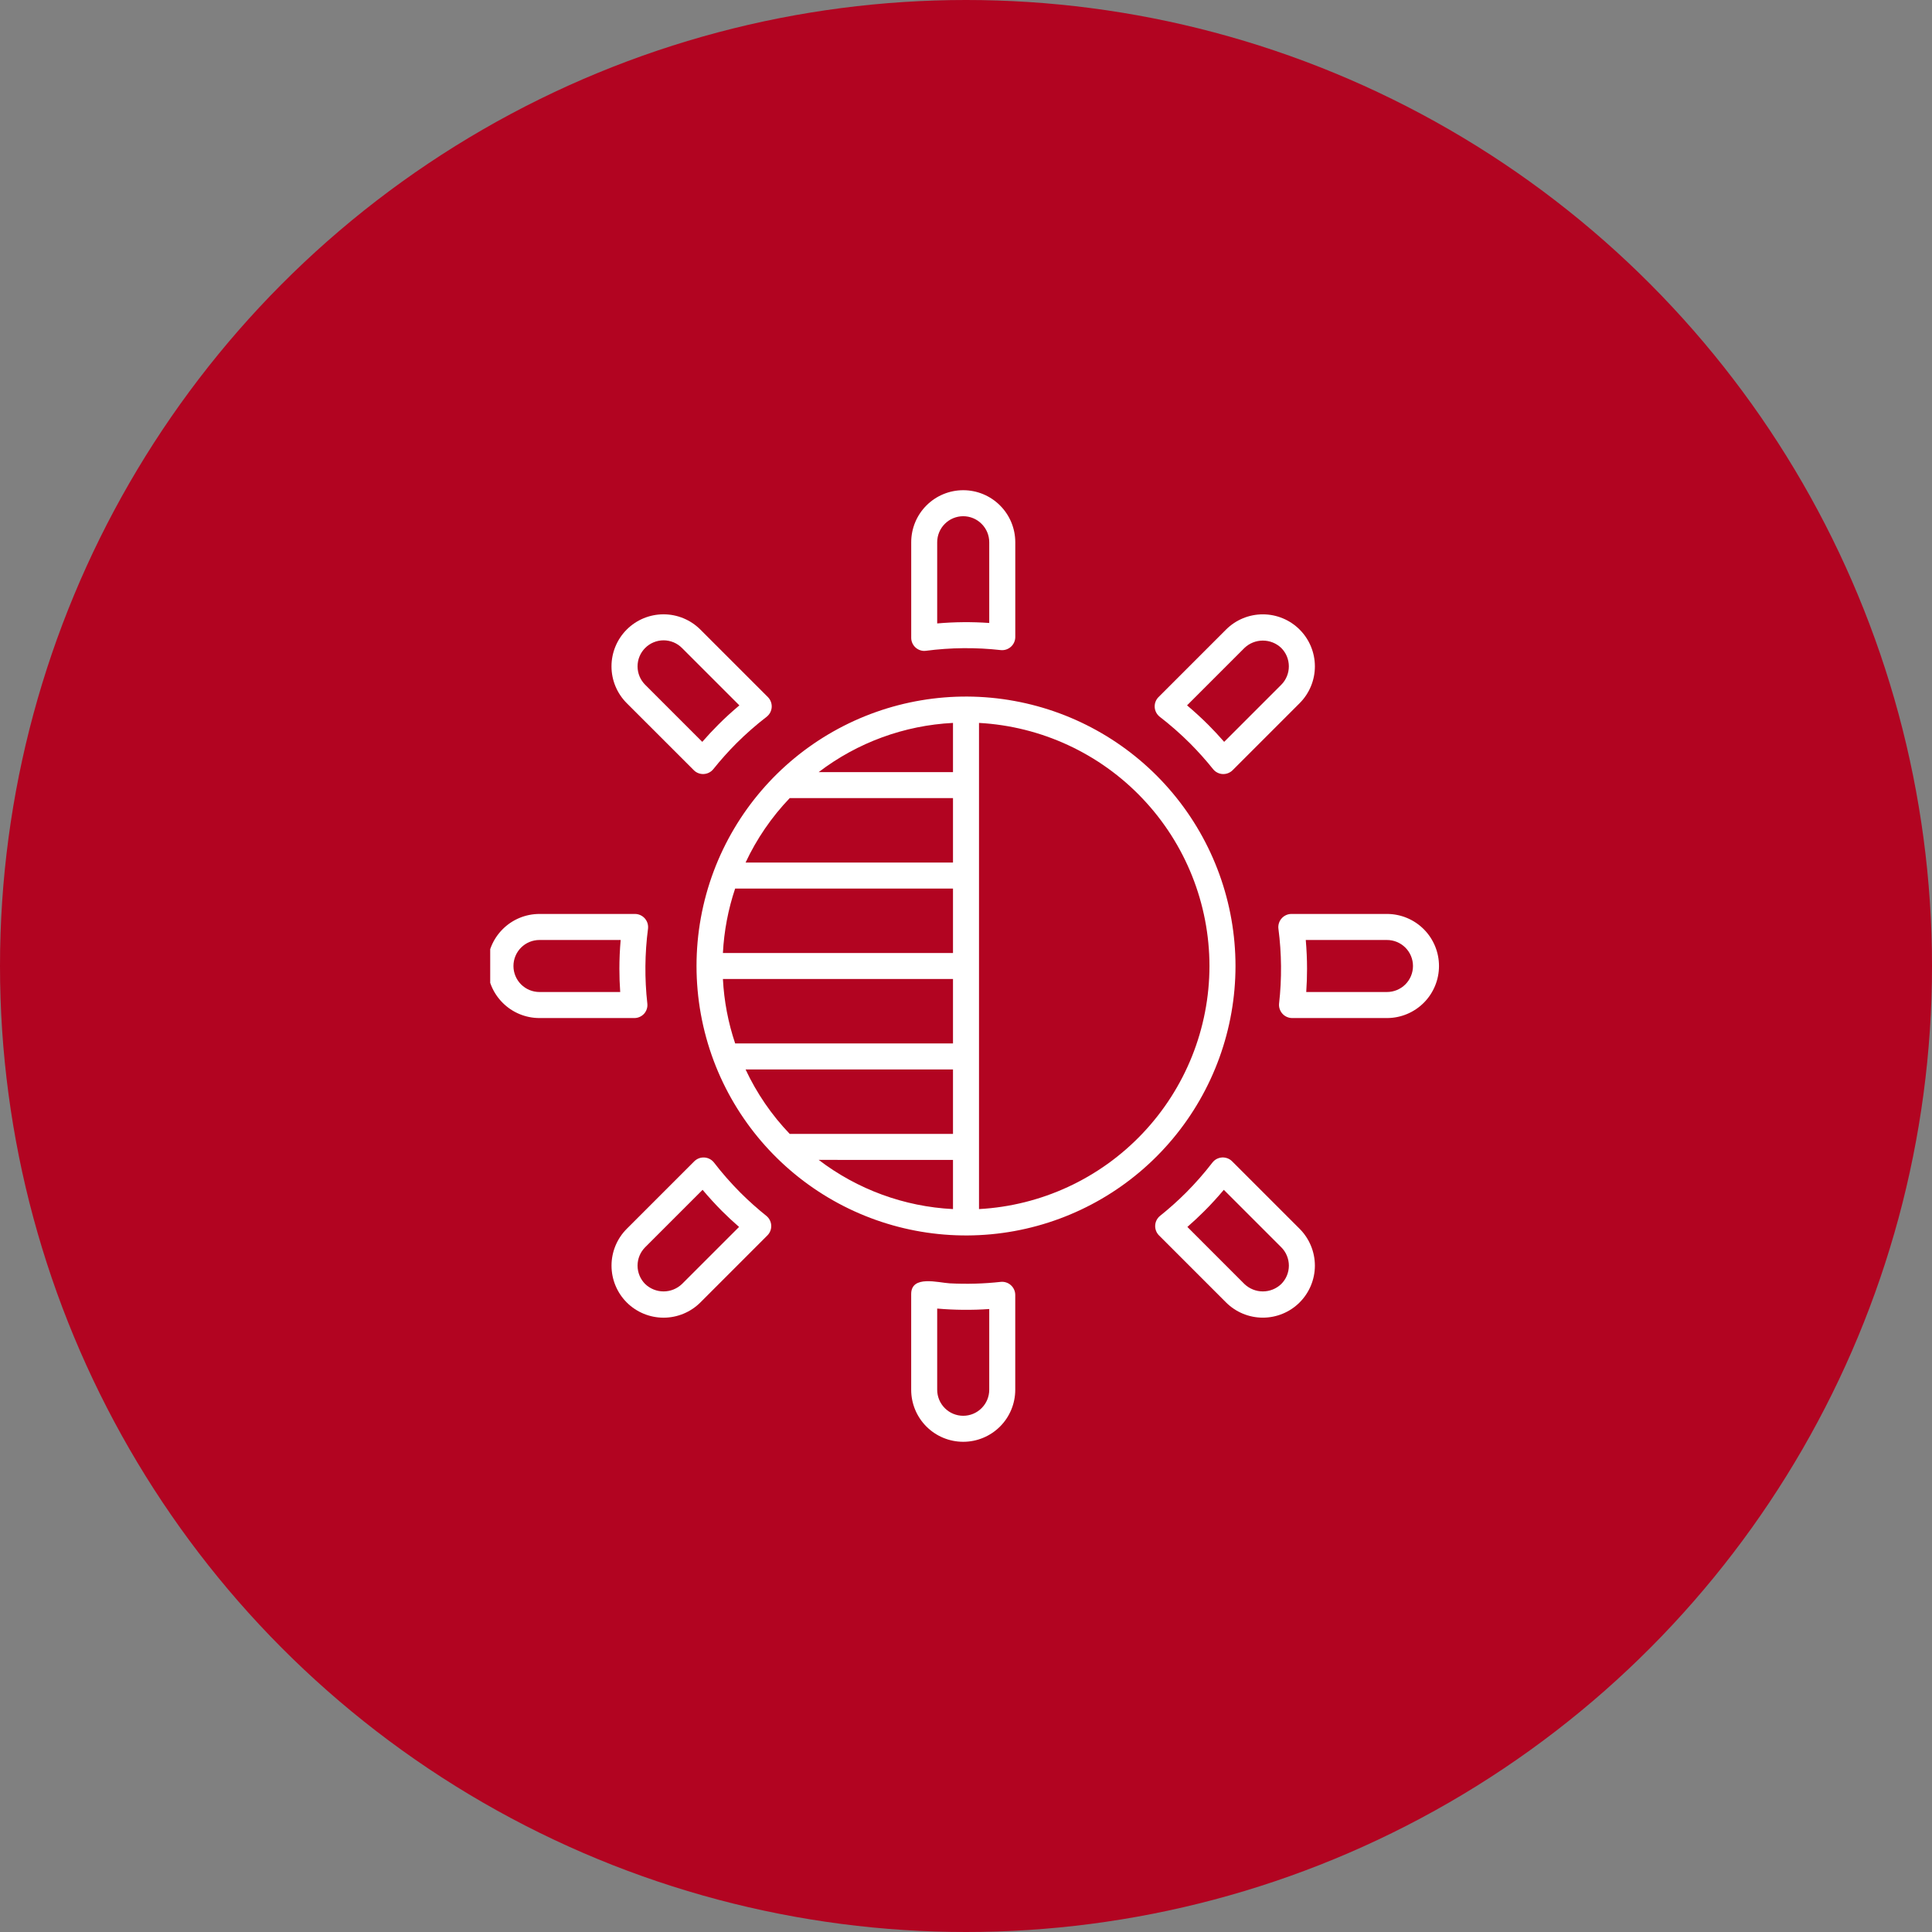<svg width="67" height="67" viewBox="0 0 67 67" fill="none" xmlns="http://www.w3.org/2000/svg">
<rect x="0" y="0" width="67" height="67" fill="#808080" stroke="none"/>
<circle cx="33.5" cy="33.5" r="33.5" fill="#B20421"/>
<g clip-path="url(#clip0)">
<path d="M32.05 22.573C32.069 22.573 32.089 22.572 32.108 22.569C32.971 22.456 33.844 22.448 34.709 22.545C34.772 22.551 34.835 22.544 34.895 22.524C34.955 22.504 35.01 22.472 35.057 22.43C35.104 22.388 35.142 22.337 35.168 22.279C35.194 22.222 35.208 22.16 35.209 22.096V18.805C35.209 18.326 35.019 17.867 34.68 17.529C34.342 17.19 33.883 17 33.404 17C32.926 17 32.467 17.19 32.128 17.529C31.79 17.867 31.6 18.326 31.6 18.805V22.122C31.601 22.241 31.649 22.355 31.733 22.439C31.817 22.523 31.931 22.572 32.05 22.573ZM32.501 18.805C32.501 18.565 32.596 18.336 32.765 18.167C32.934 17.997 33.164 17.902 33.403 17.902C33.643 17.902 33.872 17.997 34.041 18.167C34.211 18.336 34.306 18.565 34.306 18.805V21.604C33.705 21.562 33.101 21.567 32.501 21.62V18.805Z" fill="white"/>
<path d="M34.708 44.454C34.12 44.519 33.528 44.536 32.937 44.505C32.544 44.484 31.599 44.207 31.599 44.877V48.195C31.599 48.674 31.789 49.133 32.127 49.471C32.466 49.81 32.925 50 33.404 50C33.882 50 34.341 49.81 34.68 49.471C35.018 49.133 35.208 48.674 35.208 48.195V44.903C35.207 44.839 35.194 44.777 35.167 44.72C35.141 44.662 35.103 44.611 35.056 44.569C35.009 44.526 34.954 44.494 34.894 44.475C34.834 44.455 34.771 44.448 34.708 44.454ZM34.306 48.195C34.306 48.435 34.211 48.664 34.041 48.833C33.872 49.003 33.643 49.098 33.403 49.098C33.164 49.098 32.934 49.003 32.765 48.833C32.596 48.664 32.501 48.435 32.501 48.195V45.38C33.101 45.432 33.705 45.438 34.306 45.396V48.195Z" fill="white"/>
<path d="M40.215 24.854C40.584 25.139 40.935 25.446 41.265 25.775C41.55 26.061 41.819 26.362 42.072 26.677C42.112 26.726 42.161 26.766 42.218 26.794C42.274 26.823 42.336 26.84 42.399 26.843C42.462 26.846 42.525 26.837 42.584 26.814C42.643 26.792 42.697 26.758 42.742 26.714L45.07 24.386C45.409 24.047 45.599 23.588 45.599 23.109C45.599 22.631 45.409 22.172 45.07 21.833C44.732 21.495 44.273 21.305 43.794 21.305C43.315 21.305 42.856 21.495 42.518 21.833L40.172 24.179C40.127 24.225 40.093 24.28 40.071 24.339C40.049 24.399 40.04 24.463 40.044 24.526C40.048 24.59 40.066 24.652 40.095 24.708C40.125 24.765 40.166 24.814 40.215 24.854ZM43.156 22.471C43.328 22.306 43.557 22.215 43.794 22.215C44.032 22.215 44.261 22.306 44.433 22.471C44.602 22.64 44.696 22.869 44.696 23.109C44.696 23.348 44.602 23.577 44.433 23.747L42.453 25.727C42.272 25.52 42.09 25.324 41.903 25.137C41.671 24.905 41.426 24.681 41.166 24.461L43.156 22.471Z" fill="white"/>
<path d="M26.58 42.168C26.265 41.916 25.964 41.647 25.678 41.362C25.349 41.032 25.041 40.681 24.757 40.312C24.717 40.262 24.668 40.221 24.611 40.192C24.554 40.162 24.492 40.145 24.429 40.141C24.365 40.137 24.301 40.146 24.241 40.168C24.182 40.19 24.127 40.225 24.081 40.269L21.735 42.615C21.397 42.954 21.207 43.413 21.207 43.891C21.207 44.37 21.397 44.829 21.735 45.168C22.074 45.506 22.533 45.696 23.012 45.696C23.49 45.696 23.949 45.506 24.288 45.168L26.616 42.839C26.66 42.794 26.694 42.74 26.717 42.681C26.739 42.622 26.748 42.559 26.745 42.495C26.742 42.432 26.725 42.371 26.697 42.314C26.668 42.258 26.629 42.208 26.58 42.168ZM23.65 44.529C23.478 44.693 23.25 44.785 23.012 44.785C22.774 44.785 22.546 44.693 22.374 44.529C22.205 44.36 22.11 44.13 22.11 43.891C22.11 43.652 22.205 43.422 22.374 43.253L24.365 41.262C24.585 41.523 24.811 41.77 25.04 42C25.227 42.186 25.424 42.37 25.63 42.549L23.65 44.529Z" fill="white"/>
<path d="M48.099 31.695H44.781C44.717 31.696 44.654 31.71 44.596 31.737C44.538 31.764 44.487 31.802 44.445 31.85C44.402 31.898 44.371 31.954 44.352 32.015C44.333 32.076 44.326 32.14 44.334 32.203C44.447 33.066 44.455 33.94 44.357 34.804C44.351 34.867 44.358 34.931 44.378 34.99C44.398 35.05 44.43 35.106 44.472 35.153C44.514 35.2 44.565 35.238 44.623 35.264C44.68 35.29 44.743 35.304 44.806 35.305H48.099C48.577 35.305 49.036 35.115 49.375 34.776C49.713 34.438 49.903 33.979 49.903 33.5C49.903 33.021 49.713 32.562 49.375 32.224C49.036 31.885 48.577 31.695 48.099 31.695ZM48.099 34.402H45.299C45.318 34.13 45.327 33.861 45.327 33.597C45.327 33.272 45.312 32.938 45.283 32.598H48.099C48.338 32.598 48.567 32.693 48.737 32.862C48.906 33.031 49.001 33.261 49.001 33.5C49.001 33.739 48.906 33.969 48.737 34.138C48.567 34.307 48.338 34.402 48.099 34.402Z" fill="white"/>
<path d="M22.337 35.155C22.379 35.108 22.411 35.052 22.43 34.992C22.45 34.931 22.456 34.867 22.449 34.804C22.352 33.94 22.36 33.066 22.473 32.203C22.48 32.14 22.474 32.076 22.455 32.015C22.436 31.954 22.404 31.898 22.362 31.85C22.32 31.802 22.268 31.764 22.21 31.737C22.152 31.71 22.089 31.696 22.026 31.695H18.708C18.229 31.695 17.77 31.885 17.432 32.224C17.093 32.562 16.903 33.021 16.903 33.5C16.903 33.979 17.093 34.438 17.432 34.776C17.77 35.115 18.229 35.305 18.708 35.305H22.002C22.065 35.305 22.127 35.291 22.185 35.265C22.243 35.239 22.294 35.202 22.337 35.155ZM21.508 34.402H18.708C18.469 34.402 18.239 34.307 18.07 34.138C17.901 33.969 17.806 33.739 17.806 33.5C17.806 33.261 17.901 33.031 18.07 32.862C18.239 32.693 18.469 32.598 18.708 32.598H21.524C21.494 32.938 21.48 33.272 21.48 33.597C21.48 33.861 21.489 34.13 21.508 34.402Z" fill="white"/>
<path d="M42.724 40.269C42.679 40.224 42.624 40.19 42.565 40.168C42.505 40.146 42.441 40.136 42.377 40.14C42.314 40.145 42.252 40.162 42.195 40.191C42.138 40.221 42.089 40.262 42.049 40.312C41.765 40.681 41.457 41.032 41.128 41.362C40.842 41.647 40.541 41.916 40.226 42.168C40.177 42.208 40.138 42.258 40.109 42.314C40.081 42.37 40.064 42.432 40.061 42.495C40.057 42.558 40.067 42.621 40.089 42.68C40.111 42.739 40.145 42.793 40.189 42.838L42.518 45.167C42.856 45.505 43.315 45.695 43.794 45.695C44.273 45.695 44.732 45.505 45.07 45.167C45.408 44.828 45.599 44.369 45.599 43.891C45.599 43.412 45.408 42.953 45.07 42.614L42.724 40.269ZM44.432 44.529C44.261 44.693 44.032 44.785 43.794 44.785C43.557 44.785 43.328 44.693 43.156 44.529L41.177 42.549C41.383 42.369 41.58 42.186 41.766 41.999C41.996 41.77 42.221 41.523 42.441 41.262L44.432 43.253C44.516 43.337 44.583 43.436 44.628 43.546C44.673 43.655 44.697 43.773 44.697 43.891C44.697 44.01 44.673 44.127 44.628 44.236C44.583 44.346 44.516 44.445 44.432 44.529V44.529Z" fill="white"/>
<path d="M24.064 26.713C24.109 26.758 24.163 26.792 24.222 26.814C24.281 26.836 24.344 26.846 24.407 26.842C24.47 26.839 24.532 26.822 24.588 26.794C24.645 26.765 24.694 26.726 24.734 26.677C24.987 26.362 25.256 26.06 25.541 25.774C25.871 25.446 26.221 25.138 26.591 24.854C26.64 24.814 26.681 24.765 26.711 24.708C26.74 24.651 26.758 24.589 26.762 24.526C26.766 24.462 26.756 24.398 26.734 24.338C26.712 24.279 26.678 24.224 26.633 24.178L24.287 21.832C24.119 21.665 23.921 21.532 23.701 21.441C23.483 21.351 23.248 21.304 23.011 21.304C22.774 21.304 22.539 21.351 22.32 21.441C22.101 21.532 21.902 21.665 21.735 21.832C21.396 22.171 21.206 22.63 21.206 23.109C21.206 23.587 21.396 24.046 21.735 24.385L24.064 26.713ZM22.374 22.471C22.458 22.387 22.557 22.32 22.667 22.275C22.776 22.23 22.894 22.206 23.012 22.206C23.131 22.206 23.248 22.23 23.358 22.275C23.467 22.32 23.566 22.387 23.65 22.471L25.641 24.462C25.38 24.681 25.136 24.904 24.904 25.137C24.717 25.324 24.533 25.521 24.354 25.727L22.374 23.747C22.29 23.663 22.224 23.564 22.178 23.454C22.133 23.345 22.11 23.227 22.11 23.109C22.11 22.99 22.133 22.873 22.178 22.764C22.224 22.654 22.29 22.555 22.374 22.471Z" fill="white"/>
<path d="M42.846 33.5C42.845 31.312 42.077 29.194 40.675 27.514C39.273 25.834 37.327 24.7 35.175 24.308C33.022 23.915 30.8 24.291 28.896 25.368C26.992 26.445 25.526 28.157 24.754 30.204C23.955 32.328 23.955 34.671 24.754 36.796C25.526 38.843 26.992 40.554 28.896 41.632C30.8 42.71 33.022 43.085 35.175 42.693C37.327 42.301 39.274 41.166 40.675 39.486C42.077 37.806 42.845 35.688 42.846 33.5ZM25.07 33.951H33.049V36.186H25.495C25.252 35.464 25.109 34.712 25.07 33.951ZM25.495 30.814H33.049V33.049H25.07C25.109 32.288 25.252 31.536 25.494 30.814H25.495ZM41.943 33.5C41.941 35.66 41.111 37.737 39.624 39.305C38.138 40.873 36.108 41.812 33.951 41.93V25.07C36.108 25.188 38.138 26.127 39.624 27.695C41.111 29.262 41.941 31.34 41.943 33.5ZM33.049 25.07V26.776H28.392C29.736 25.75 31.36 25.155 33.049 25.07ZM27.386 27.678H33.049V29.912H25.856C26.241 29.089 26.758 28.335 27.386 27.678ZM33.049 37.088V39.322H27.386C26.758 38.666 26.241 37.911 25.856 37.088H33.049ZM33.049 40.225V41.93C31.36 41.845 29.736 41.25 28.392 40.224L33.049 40.225Z" fill="white"/>
</g>
<defs>
<clipPath id="clip0">
<rect width="33" height="33" fill="white" transform="translate(17 17)"/>
</clipPath>
</defs>
</svg>
